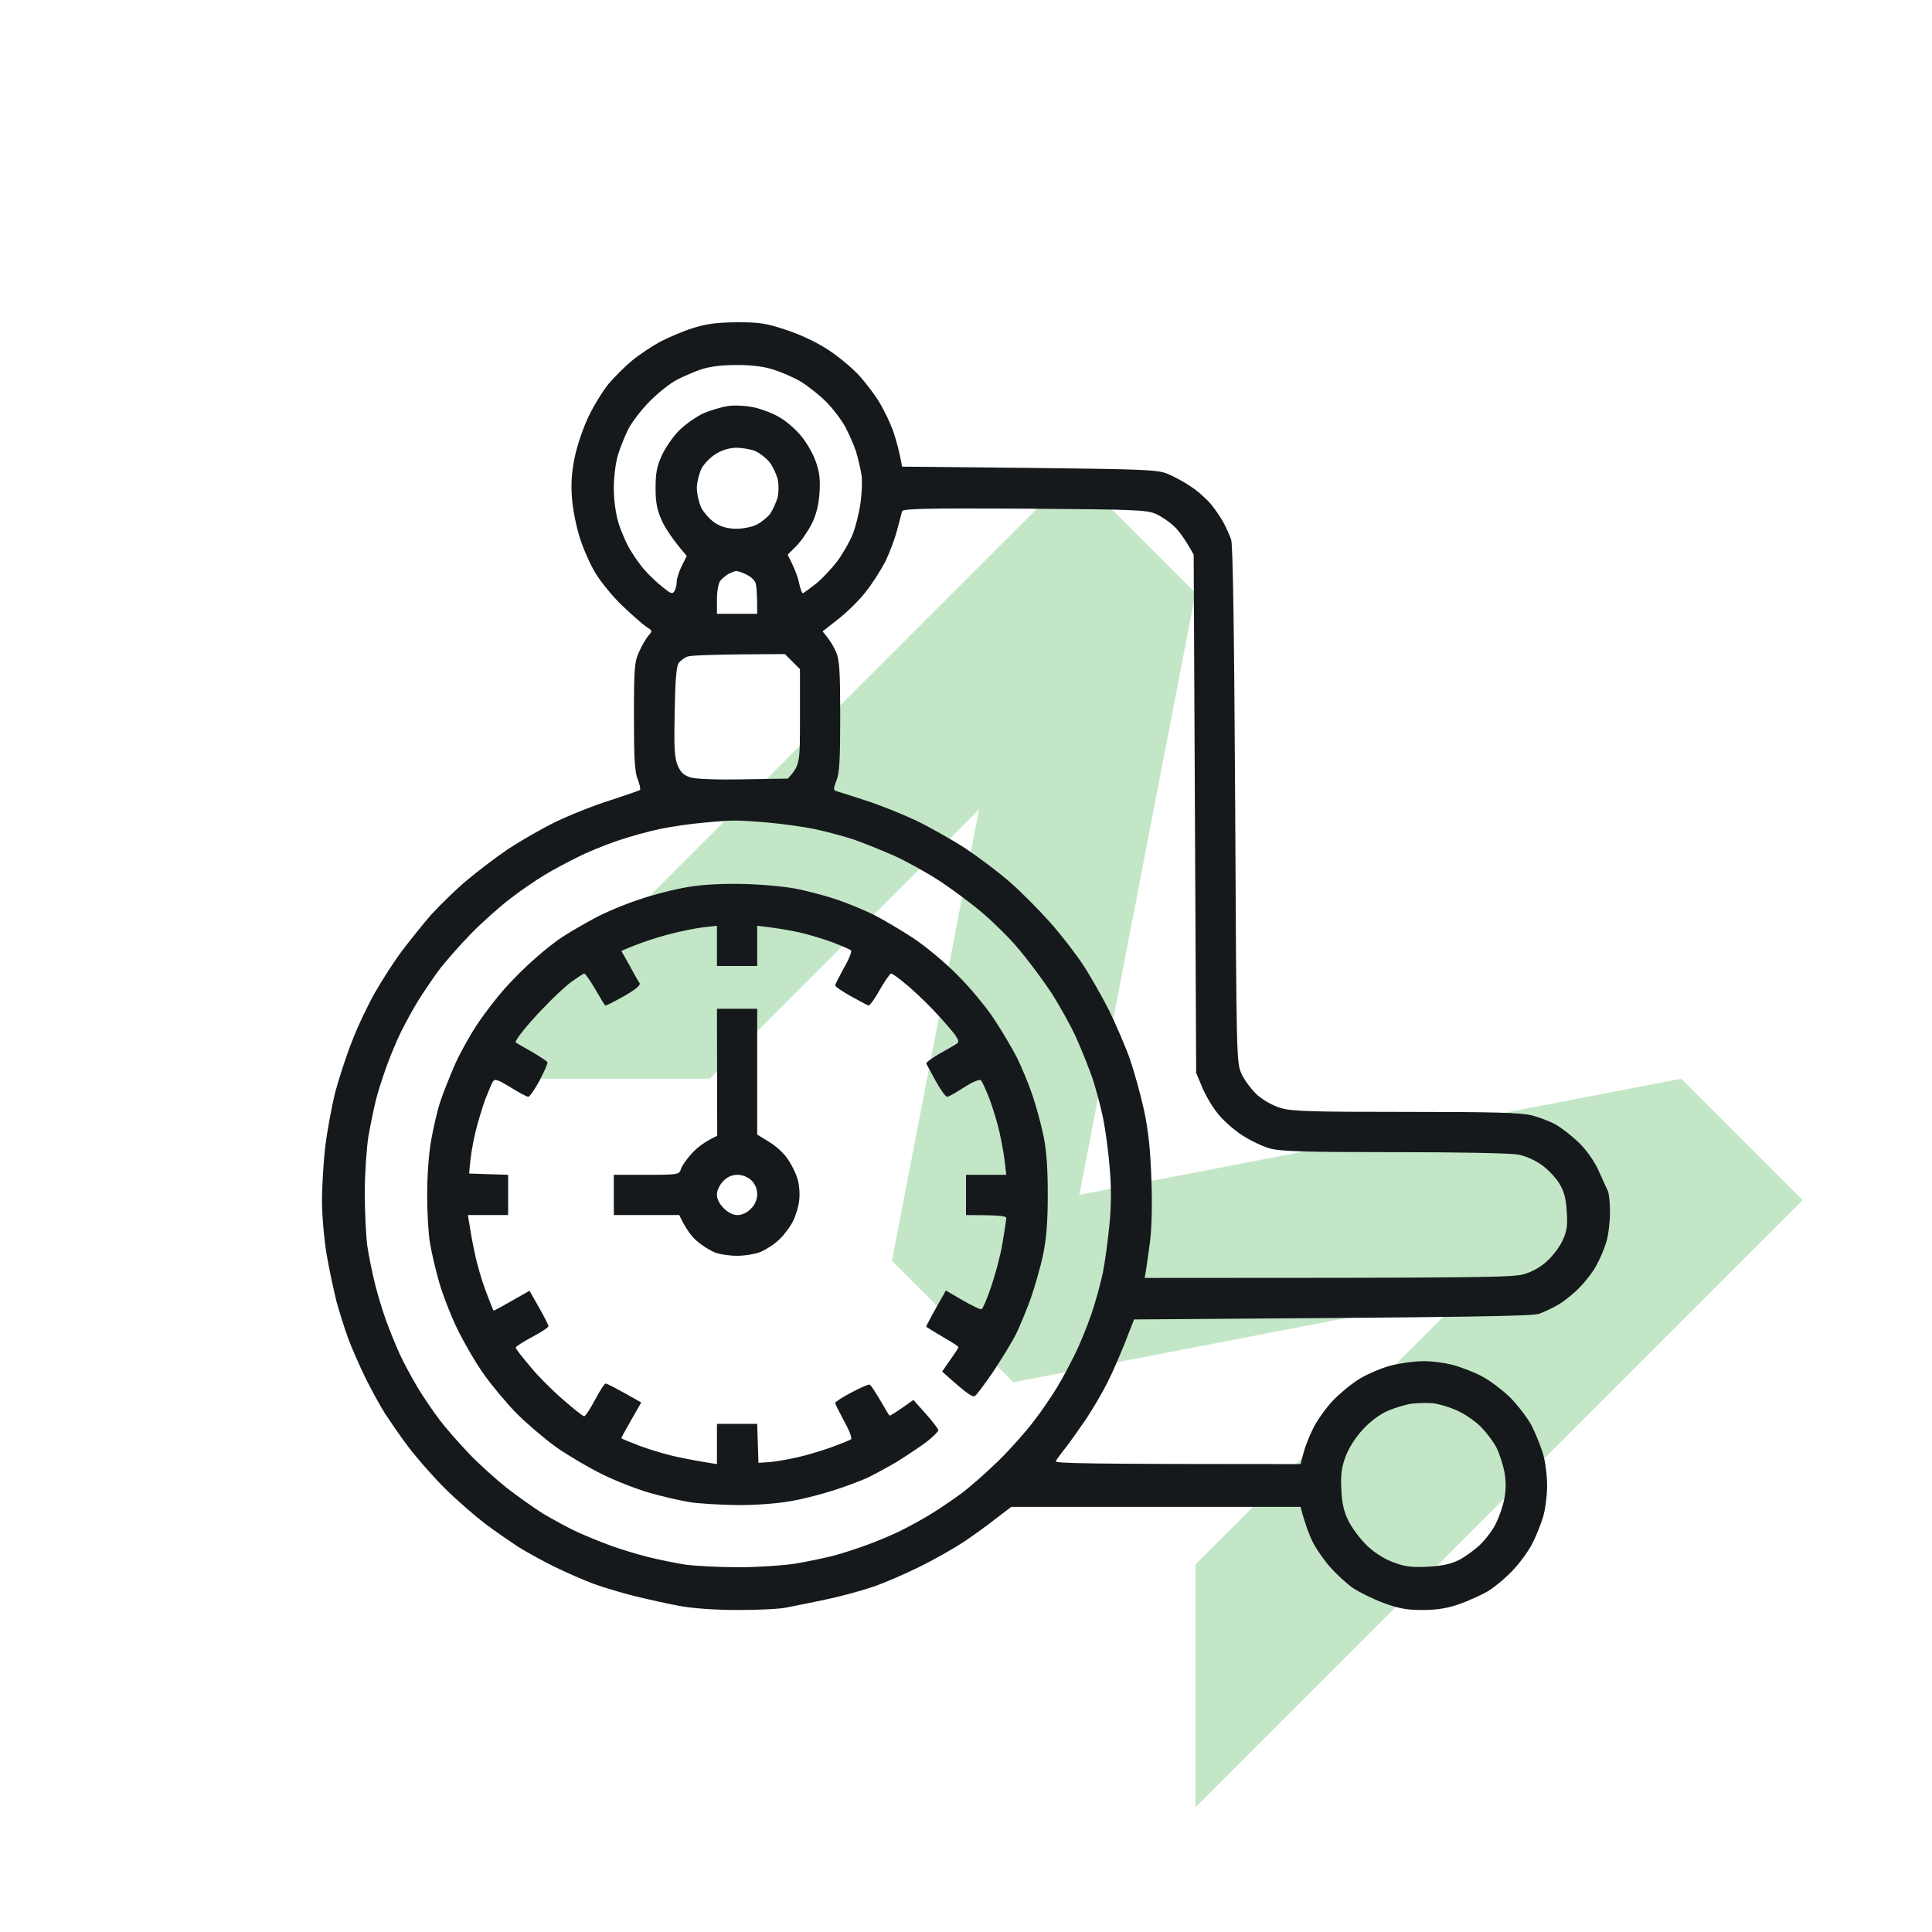 <svg width="120" height="120" viewBox="0 0 120 120" fill="none" xmlns="http://www.w3.org/2000/svg">
<path opacity="0.3" fill-rule="evenodd" clip-rule="evenodd" d="M44.086 67L29.001 67L66.713 29.288L74.256 36.83L74.254 36.832L67.04 74.213L104.424 66.999L104.424 67.001L111.967 74.543L74.254 112.255L74.254 97.17L90.981 80.444L62.941 85.855L62.941 85.856L55.399 78.314L55.398 78.314L60.809 50.277L44.086 67Z" fill="#36AF42"/>
<g clip-path="url(#clip0_174_1690)">
<path fill-rule="evenodd" clip-rule="evenodd" d="M45.781 20.016C47.234 20.016 47.594 20.078 48.906 20.516C49.828 20.828 50.828 21.312 51.547 21.797C52.188 22.234 53.031 22.938 53.422 23.391C53.812 23.828 54.375 24.562 54.641 25.031C54.922 25.484 55.297 26.281 55.484 26.797C55.656 27.312 55.859 28.016 56.031 28.984L63.906 29.062C70.969 29.141 71.875 29.172 72.5 29.422C72.891 29.578 73.562 29.938 73.984 30.234C74.422 30.516 74.984 31.031 75.25 31.359C75.516 31.688 75.859 32.203 76.016 32.5C76.172 32.797 76.375 33.25 76.469 33.516C76.578 33.844 76.656 39.047 76.719 50C76.797 65.828 76.797 66.031 77.125 66.719C77.297 67.109 77.75 67.688 78.094 68.016C78.5 68.359 79.078 68.688 79.578 68.828C80.25 69.031 81.609 69.062 87.344 69.062C92.828 69.062 94.484 69.109 95.156 69.281C95.625 69.406 96.297 69.656 96.641 69.859C96.984 70.047 97.625 70.547 98.047 70.953C98.531 71.422 99 72.078 99.281 72.688C99.531 73.234 99.781 73.797 99.859 73.953C99.938 74.094 100 74.688 100 75.281C100 75.859 99.906 76.688 99.781 77.109C99.656 77.547 99.375 78.203 99.156 78.594C98.953 78.984 98.469 79.609 98.094 79.984C97.734 80.359 97.141 80.828 96.797 81.031C96.453 81.234 95.922 81.484 95.625 81.594C95.203 81.75 92.125 81.812 70.438 81.953L69.859 83.438C69.531 84.25 69.047 85.375 68.75 85.938C68.469 86.5 67.891 87.484 67.469 88.125C67.031 88.766 66.453 89.578 66.188 89.922C65.906 90.266 65.641 90.641 65.578 90.75C65.484 90.891 67.047 90.938 80.781 90.938L80.953 90.281C81.047 89.906 81.312 89.219 81.547 88.75C81.766 88.281 82.312 87.516 82.75 87.031C83.203 86.562 83.969 85.922 84.469 85.625C84.969 85.328 85.844 84.953 86.406 84.812C86.969 84.672 87.844 84.547 88.359 84.547C88.875 84.531 89.703 84.641 90.188 84.766C90.688 84.891 91.5 85.203 91.984 85.453C92.484 85.703 93.297 86.312 93.812 86.812C94.312 87.328 94.922 88.125 95.156 88.594C95.391 89.062 95.703 89.844 95.844 90.312C95.984 90.781 96.094 91.656 96.094 92.266C96.094 92.875 95.984 93.75 95.844 94.219C95.703 94.688 95.391 95.469 95.141 95.938C94.891 96.406 94.328 97.172 93.875 97.625C93.422 98.094 92.734 98.656 92.344 98.875C91.953 99.094 91.188 99.438 90.625 99.641C89.906 99.891 89.25 100 88.359 100C87.375 100 86.859 99.906 85.938 99.562C85.297 99.328 84.453 98.906 84.062 98.656C83.672 98.391 83.031 97.797 82.609 97.328C82.203 96.859 81.703 96.141 81.5 95.703C81.297 95.281 81.047 94.625 80.781 93.594H62.812L61.828 94.344C61.297 94.766 60.406 95.406 59.844 95.781C59.281 96.156 58.094 96.828 57.188 97.281C56.281 97.734 54.953 98.312 54.219 98.562C53.484 98.812 52.156 99.172 51.25 99.359C50.344 99.547 49.281 99.766 48.859 99.844C48.453 99.938 47.109 100 45.859 100C44.469 100 43.062 99.906 42.219 99.75C41.469 99.609 40.188 99.328 39.375 99.125C38.562 98.922 37.422 98.578 36.828 98.359C36.25 98.141 35.172 97.672 34.406 97.297C33.656 96.922 32.656 96.375 32.188 96.078C31.719 95.766 30.797 95.141 30.156 94.656C29.516 94.172 28.359 93.172 27.594 92.406C26.828 91.641 25.828 90.484 25.344 89.844C24.859 89.203 24.234 88.281 23.922 87.812C23.625 87.344 23.078 86.344 22.703 85.594C22.328 84.828 21.859 83.75 21.641 83.172C21.422 82.578 21.094 81.547 20.906 80.859C20.734 80.172 20.453 78.875 20.297 77.969C20.141 77.062 20 75.562 20 74.609C20 73.656 20.094 72.078 20.219 71.094C20.344 70.109 20.625 68.625 20.828 67.812C21.047 67 21.5 65.594 21.859 64.688C22.203 63.781 22.859 62.406 23.297 61.641C23.734 60.875 24.484 59.703 24.969 59.062C25.453 58.422 26.266 57.406 26.781 56.812C27.312 56.234 28.297 55.266 28.984 54.688C29.672 54.109 30.828 53.234 31.562 52.734C32.297 52.25 33.594 51.5 34.453 51.078C35.312 50.656 36.828 50.047 37.828 49.734C38.828 49.406 39.703 49.109 39.75 49.062C39.797 49.016 39.734 48.719 39.609 48.406C39.422 47.938 39.375 47.094 39.375 44.5C39.375 41.484 39.406 41.109 39.703 40.469C39.875 40.078 40.141 39.641 40.281 39.469C40.531 39.203 40.531 39.172 40.156 38.938C39.938 38.797 39.266 38.203 38.672 37.641C38.062 37.062 37.312 36.141 36.984 35.594C36.656 35.062 36.219 34.062 36.016 33.406C35.797 32.734 35.578 31.641 35.531 30.984C35.453 30.125 35.5 29.375 35.688 28.438C35.844 27.672 36.219 26.578 36.562 25.859C36.891 25.172 37.453 24.266 37.812 23.828C38.172 23.406 38.828 22.75 39.266 22.391C39.719 22.016 40.5 21.5 41.016 21.219C41.531 20.953 42.438 20.562 43.047 20.375C43.875 20.109 44.531 20.031 45.781 20.016ZM42.031 23.594C41.641 23.797 40.906 24.375 40.375 24.906C39.844 25.438 39.25 26.219 39.031 26.641C38.812 27.078 38.516 27.812 38.375 28.281C38.234 28.75 38.125 29.672 38.125 30.312C38.125 31.047 38.234 31.875 38.422 32.5C38.594 33.062 38.953 33.875 39.234 34.297C39.5 34.734 39.906 35.281 40.141 35.516C40.359 35.766 40.812 36.188 41.141 36.453C41.656 36.875 41.766 36.922 41.891 36.719C41.969 36.594 42.031 36.328 42.031 36.141C42.031 35.938 42.172 35.5 42.344 35.156L42.656 34.531C41.766 33.5 41.328 32.812 41.109 32.344C40.812 31.672 40.719 31.219 40.719 30.312C40.719 29.391 40.797 28.969 41.109 28.281C41.328 27.812 41.797 27.125 42.156 26.766C42.516 26.391 43.188 25.922 43.625 25.703C44.078 25.5 44.797 25.281 45.234 25.219C45.688 25.156 46.375 25.203 46.875 25.312C47.344 25.422 48.047 25.688 48.422 25.922C48.812 26.141 49.391 26.641 49.719 27.031C50.062 27.422 50.469 28.125 50.641 28.594C50.891 29.25 50.953 29.719 50.906 30.547C50.859 31.312 50.719 31.906 50.438 32.5C50.203 32.969 49.766 33.609 49.469 33.906L48.922 34.453C49.391 35.359 49.578 35.906 49.641 36.25C49.719 36.594 49.812 36.859 49.875 36.844C49.953 36.812 50.312 36.547 50.688 36.25C51.062 35.953 51.656 35.312 52.016 34.844C52.359 34.375 52.797 33.609 52.969 33.172C53.141 32.719 53.359 31.875 53.438 31.297C53.531 30.703 53.562 29.922 53.516 29.531C53.453 29.141 53.297 28.484 53.172 28.047C53.031 27.625 52.719 26.922 52.484 26.484C52.25 26.062 51.719 25.359 51.297 24.938C50.891 24.531 50.156 23.953 49.688 23.672C49.219 23.406 48.422 23.062 47.922 22.922C47.375 22.75 46.5 22.656 45.656 22.672C44.781 22.672 44.016 22.781 43.516 22.953C43.078 23.109 42.422 23.391 42.031 23.594ZM43.594 29.062C43.438 29.359 43.297 29.906 43.281 30.281C43.281 30.641 43.406 31.203 43.547 31.516C43.703 31.828 44.078 32.25 44.375 32.453C44.766 32.719 45.156 32.828 45.703 32.844C46.141 32.844 46.703 32.734 46.984 32.594C47.266 32.453 47.641 32.156 47.828 31.922C48 31.672 48.203 31.219 48.297 30.906C48.375 30.531 48.375 30.094 48.297 29.734C48.203 29.406 47.984 28.938 47.781 28.688C47.578 28.438 47.188 28.141 46.906 28.016C46.641 27.906 46.109 27.812 45.734 27.812C45.344 27.812 44.844 27.953 44.5 28.172C44.172 28.359 43.766 28.766 43.594 29.062ZM55.719 32.938C55.578 33.469 55.25 34.344 54.984 34.891C54.703 35.422 54.172 36.266 53.766 36.766C53.375 37.281 52.609 38.031 52.062 38.453L51.094 39.219C51.562 39.766 51.797 40.188 51.938 40.516C52.141 40.984 52.188 41.75 52.188 44.484C52.188 47.188 52.141 48.016 51.953 48.484C51.766 48.938 51.766 49.078 51.906 49.125C52.016 49.156 52.812 49.406 53.672 49.688C54.531 49.953 55.969 50.531 56.875 50.953C57.781 51.391 59.188 52.188 60 52.719C60.812 53.266 62.047 54.188 62.719 54.781C63.406 55.375 64.516 56.5 65.203 57.266C65.891 58.031 66.812 59.234 67.266 59.922C67.719 60.609 68.438 61.875 68.875 62.734C69.297 63.594 69.875 64.938 70.156 65.703C70.422 66.469 70.828 67.922 71.047 68.906C71.328 70.219 71.453 71.391 71.516 73.281C71.578 74.906 71.531 76.359 71.422 77.188C71.328 77.922 71.203 78.703 71.172 78.953L71.094 79.375C92.141 79.375 93.953 79.344 94.656 79.141C95.156 79 95.719 78.688 96.109 78.312C96.453 78 96.891 77.422 97.062 77.031C97.328 76.453 97.375 76.125 97.312 75.234C97.266 74.406 97.141 73.984 96.828 73.469C96.594 73.109 96.109 72.594 95.734 72.344C95.375 72.078 94.75 71.797 94.328 71.719C93.906 71.625 90.609 71.562 86.641 71.562C81.016 71.562 79.531 71.516 78.859 71.328C78.422 71.203 77.625 70.828 77.109 70.484C76.594 70.141 75.906 69.531 75.594 69.109C75.266 68.703 74.844 67.969 74.656 67.5L74.297 66.641L74.141 34.453C73.609 33.484 73.234 32.984 72.938 32.703C72.656 32.422 72.141 32.078 71.797 31.922C71.234 31.672 70.5 31.641 63.641 31.594C57.578 31.562 56.094 31.594 56.031 31.75C56 31.859 55.859 32.391 55.719 32.938ZM44.734 36.078C44.625 36.219 44.531 36.734 44.531 37.219V38.125H47.031C47.031 36.797 46.984 36.297 46.906 36.156C46.844 36.016 46.609 35.797 46.359 35.688C46.125 35.562 45.844 35.469 45.734 35.469C45.641 35.469 45.406 35.562 45.234 35.656C45.062 35.75 44.844 35.953 44.734 36.078ZM42.156 41.172C42.016 41.375 41.938 42.219 41.906 44.203C41.859 46.453 41.891 47.062 42.094 47.547C42.297 48 42.469 48.156 42.922 48.297C43.281 48.391 44.594 48.438 46.219 48.406L48.938 48.359C49.688 47.516 49.688 47.453 49.688 44.531V41.562L48.75 40.625C44.328 40.641 42.891 40.703 42.703 40.781C42.516 40.844 42.281 41.031 42.156 41.172ZM41.016 51.484C40.328 51.625 39.125 51.953 38.359 52.219C37.578 52.484 36.453 52.938 35.859 53.25C35.25 53.547 34.344 54.031 33.828 54.344C33.312 54.656 32.359 55.297 31.719 55.797C31.078 56.281 29.969 57.266 29.266 57.984C28.562 58.703 27.641 59.75 27.219 60.312C26.812 60.875 26.219 61.75 25.906 62.266C25.594 62.781 25.156 63.594 24.922 64.062C24.688 64.531 24.297 65.453 24.062 66.094C23.828 66.734 23.5 67.719 23.359 68.281C23.219 68.844 23 69.891 22.875 70.625C22.766 71.359 22.656 72.922 22.656 74.109C22.656 75.281 22.734 76.766 22.812 77.375C22.906 78 23.125 79.078 23.297 79.766C23.469 80.453 23.781 81.469 23.984 82.031C24.188 82.594 24.562 83.516 24.828 84.109C25.094 84.688 25.609 85.625 25.953 86.203C26.312 86.797 26.922 87.688 27.312 88.203C27.703 88.719 28.531 89.656 29.141 90.297C29.734 90.922 30.797 91.875 31.484 92.422C32.172 92.953 33.203 93.688 33.781 94.047C34.375 94.391 35.312 94.906 35.891 95.172C36.484 95.438 37.406 95.812 37.969 96.016C38.531 96.219 39.547 96.531 40.234 96.703C40.922 96.875 42 97.094 42.609 97.188C43.234 97.266 44.719 97.344 45.891 97.344C47.078 97.344 48.641 97.234 49.375 97.125C50.109 97 51.156 96.781 51.719 96.641C52.281 96.5 53.266 96.172 53.906 95.938C54.547 95.703 55.469 95.312 55.938 95.078C56.406 94.844 57.219 94.406 57.734 94.094C58.25 93.781 59.125 93.188 59.688 92.781C60.25 92.359 61.297 91.438 62.016 90.734C62.734 90.031 63.719 88.922 64.203 88.281C64.703 87.641 65.344 86.688 65.656 86.172C65.969 85.656 66.453 84.75 66.75 84.141C67.062 83.531 67.516 82.406 67.781 81.641C68.047 80.875 68.359 79.703 68.5 79.062C68.625 78.422 68.812 77.078 68.906 76.094C69.031 74.859 69.031 73.734 68.922 72.5C68.844 71.516 68.656 70.141 68.516 69.453C68.375 68.766 68.078 67.672 67.875 67.031C67.656 66.391 67.188 65.219 66.844 64.453C66.5 63.688 65.766 62.375 65.234 61.562C64.688 60.75 63.797 59.562 63.25 58.922C62.719 58.281 61.734 57.312 61.094 56.766C60.453 56.203 59.25 55.312 58.438 54.766C57.625 54.234 56.312 53.5 55.547 53.156C54.766 52.812 53.609 52.344 52.969 52.125C52.328 51.922 51.234 51.625 50.547 51.484C49.859 51.344 48.594 51.172 47.734 51.094C46.875 51.016 45.891 50.953 45.547 50.969C45.203 50.969 44.328 51.031 43.594 51.109C42.859 51.172 41.703 51.344 41.016 51.484ZM86.172 87.641C85.703 87.844 85.078 88.312 84.641 88.797C84.188 89.281 83.766 89.953 83.578 90.469C83.328 91.125 83.266 91.609 83.312 92.5C83.344 93.344 83.469 93.891 83.75 94.453C83.953 94.875 84.453 95.547 84.844 95.938C85.297 96.391 85.891 96.781 86.484 97.016C87.266 97.312 87.641 97.359 88.672 97.312C89.562 97.266 90.125 97.141 90.625 96.891C91.016 96.688 91.594 96.266 91.922 95.953C92.25 95.641 92.703 95.062 92.906 94.641C93.109 94.234 93.359 93.531 93.438 93.078C93.547 92.531 93.547 91.984 93.438 91.406C93.344 90.938 93.125 90.266 92.953 89.922C92.781 89.578 92.344 89 91.984 88.625C91.625 88.266 90.938 87.797 90.469 87.594C90 87.391 89.328 87.188 88.984 87.156C88.641 87.125 88.047 87.141 87.656 87.188C87.266 87.25 86.594 87.453 86.172 87.641ZM46.25 54.906C47.406 54.938 48.922 55.078 49.609 55.234C50.297 55.375 51.391 55.672 52.031 55.891C52.672 56.109 53.688 56.531 54.297 56.828C54.891 57.141 55.984 57.781 56.719 58.266C57.453 58.75 58.688 59.766 59.453 60.547C60.234 61.312 61.25 62.547 61.734 63.281C62.219 64.016 62.859 65.094 63.172 65.703C63.469 66.312 63.891 67.328 64.109 67.969C64.328 68.609 64.641 69.734 64.797 70.469C65 71.422 65.078 72.469 65.078 74.219C65.078 75.984 64.984 77 64.781 77.969C64.625 78.703 64.281 79.891 64.031 80.625C63.766 81.359 63.344 82.375 63.094 82.891C62.828 83.406 62.203 84.422 61.719 85.156C61.219 85.891 60.719 86.562 60.594 86.672C60.438 86.828 60.203 86.703 58.516 85.188L59.016 84.469C59.297 84.078 59.531 83.719 59.531 83.672C59.531 83.625 59.094 83.344 58.547 83.031C58.016 82.719 57.562 82.438 57.531 82.406C57.516 82.375 57.781 81.859 58.75 80.156L59.797 80.766C60.391 81.109 60.906 81.359 60.969 81.312C61.047 81.281 61.312 80.656 61.562 79.922C61.812 79.188 62.141 77.984 62.266 77.219C62.391 76.469 62.5 75.766 62.5 75.656C62.5 75.531 62.141 75.469 60 75.469V72.969H62.5L62.406 72.141C62.359 71.703 62.203 70.875 62.078 70.312C61.953 69.75 61.672 68.844 61.469 68.281C61.25 67.719 61.016 67.203 60.938 67.109C60.859 67.016 60.484 67.156 59.891 67.531C59.391 67.859 58.922 68.125 58.828 68.125C58.734 68.125 58.422 67.688 58.125 67.156C57.828 66.609 57.562 66.125 57.531 66.062C57.516 65.984 57.875 65.734 58.312 65.469C58.766 65.219 59.25 64.938 59.375 64.859C59.578 64.734 59.578 64.656 59.312 64.266C59.141 64.031 58.547 63.344 57.984 62.75C57.422 62.156 56.625 61.406 56.203 61.078C55.797 60.734 55.422 60.469 55.344 60.469C55.281 60.469 54.969 60.922 54.641 61.484C54.328 62.047 54.016 62.484 53.938 62.453C53.875 62.438 53.391 62.172 52.844 61.875C52.312 61.578 51.875 61.281 51.875 61.203C51.875 61.141 52.125 60.656 52.422 60.109C52.734 59.578 52.922 59.094 52.859 59.031C52.797 58.969 52.281 58.75 51.719 58.531C51.156 58.328 50.25 58.047 49.688 57.922C49.125 57.797 48.297 57.641 47.031 57.5V60H44.531V57.5L43.703 57.594C43.266 57.641 42.25 57.844 41.484 58.047C40.719 58.25 39.75 58.562 38.594 59.062L39.094 59.953C39.359 60.453 39.641 60.953 39.719 61.047C39.812 61.188 39.516 61.438 38.75 61.875C38.141 62.219 37.625 62.484 37.594 62.453C37.562 62.438 37.281 61.984 36.969 61.438C36.656 60.906 36.359 60.469 36.281 60.469C36.219 60.484 35.859 60.719 35.469 61C35.078 61.297 34.344 61.984 33.828 62.531C33.297 63.062 32.672 63.781 32.422 64.109C32.156 64.438 31.984 64.719 32.031 64.75C32.078 64.781 32.531 65.047 33.031 65.328C33.531 65.625 33.969 65.906 34 65.969C34.031 66.047 33.812 66.547 33.516 67.109C33.219 67.672 32.891 68.125 32.812 68.125C32.719 68.125 32.234 67.859 31.703 67.531C30.906 67.047 30.734 66.984 30.609 67.188C30.531 67.312 30.328 67.812 30.141 68.281C29.969 68.75 29.688 69.672 29.531 70.312C29.375 70.953 29.219 71.797 29.141 72.891L31.562 72.969V75.469H29.062L29.156 76.047C29.203 76.375 29.344 77.172 29.484 77.812C29.609 78.453 29.922 79.531 30.172 80.188C30.422 80.859 30.641 81.406 30.656 81.406C30.688 81.422 31.188 81.141 32.891 80.172L33.484 81.219C33.812 81.797 34.078 82.312 34.062 82.375C34.062 82.453 33.609 82.75 33.047 83.047C32.484 83.344 32.031 83.641 32.031 83.703C32.031 83.781 32.453 84.312 32.969 84.922C33.469 85.531 34.406 86.453 35.031 86.984C35.656 87.531 36.219 87.969 36.281 87.969C36.359 87.969 36.656 87.516 36.953 86.953C37.25 86.391 37.547 85.938 37.609 85.938C37.688 85.922 38.203 86.188 39.828 87.109L39.203 88.203C38.859 88.812 38.578 89.312 38.594 89.328C38.594 89.359 39.141 89.578 39.797 89.828C40.469 90.078 41.547 90.391 42.188 90.516C42.828 90.656 43.625 90.797 44.531 90.938V88.438H47.031L47.109 90.859L47.812 90.812C48.203 90.781 48.969 90.641 49.531 90.516C50.094 90.391 51.031 90.109 51.641 89.891C52.234 89.672 52.797 89.453 52.859 89.391C52.938 89.344 52.75 88.844 52.438 88.281C52.141 87.719 51.875 87.219 51.875 87.141C51.875 87.078 52.328 86.781 52.891 86.484C53.453 86.188 53.953 85.969 54.016 86C54.094 86.031 54.375 86.469 54.672 86.969C54.953 87.469 55.219 87.906 55.25 87.922C55.281 87.953 55.641 87.734 56.734 86.953L57.5 87.812C57.922 88.281 58.266 88.734 58.281 88.828C58.281 88.922 57.953 89.234 57.547 89.562C57.125 89.875 56.297 90.422 55.703 90.797C55.094 91.156 54.25 91.609 53.828 91.812C53.391 92 52.484 92.344 51.797 92.562C51.109 92.781 49.953 93.094 49.219 93.219C48.406 93.375 47.094 93.484 45.859 93.484C44.734 93.469 43.375 93.391 42.812 93.297C42.25 93.203 41.156 92.953 40.391 92.734C39.609 92.516 38.281 92 37.422 91.578C36.562 91.156 35.266 90.391 34.531 89.875C33.797 89.344 32.703 88.406 32.078 87.781C31.469 87.156 30.562 86.078 30.078 85.391C29.578 84.703 28.844 83.438 28.422 82.578C28 81.719 27.484 80.375 27.266 79.609C27.047 78.844 26.797 77.75 26.703 77.188C26.609 76.625 26.531 75.297 26.531 74.219C26.531 73.094 26.625 71.656 26.781 70.812C26.922 70.031 27.172 68.938 27.359 68.391C27.531 67.859 27.938 66.859 28.234 66.172C28.531 65.484 29.156 64.359 29.609 63.672C30.062 62.984 30.844 61.969 31.344 61.406C31.844 60.844 32.672 60.016 33.203 59.562C33.719 59.094 34.484 58.484 34.922 58.203C35.344 57.922 36.234 57.406 36.875 57.062C37.516 56.703 38.781 56.172 39.688 55.875C40.594 55.562 41.953 55.219 42.734 55.094C43.656 54.938 44.875 54.875 46.25 54.906ZM44.531 62.656H47.031V70.469L47.766 70.922C48.188 71.172 48.703 71.641 48.922 71.984C49.156 72.312 49.422 72.859 49.531 73.203C49.641 73.547 49.688 74.141 49.641 74.531C49.609 74.922 49.422 75.516 49.25 75.859C49.078 76.203 48.703 76.703 48.406 76.984C48.125 77.266 47.609 77.594 47.266 77.75C46.922 77.891 46.25 78 45.781 78C45.312 78 44.672 77.906 44.375 77.781C44.078 77.656 43.578 77.344 43.281 77.078C42.984 76.828 42.609 76.359 42.188 75.469H38.125V72.969H40.156C42.125 72.969 42.188 72.953 42.297 72.609C42.344 72.422 42.656 71.984 42.969 71.641C43.281 71.297 43.766 70.906 44.547 70.547L44.531 62.656ZM44.531 74.172C44.516 74.453 44.672 74.766 44.953 75.047C45.219 75.312 45.547 75.484 45.828 75.469C46.078 75.469 46.422 75.312 46.641 75.078C46.891 74.828 47.031 74.5 47.031 74.172C47.031 73.859 46.906 73.547 46.688 73.328C46.453 73.109 46.125 72.969 45.812 72.969C45.469 72.969 45.172 73.099 44.922 73.359C44.719 73.562 44.531 73.938 44.531 74.172Z" fill="#16191C"/>
</g>
<defs>
<clipPath id="clip0_174_1690">
<rect width="80" height="80" fill="white" transform="translate(20 20)"/>
</clipPath>
</defs>
</svg>
